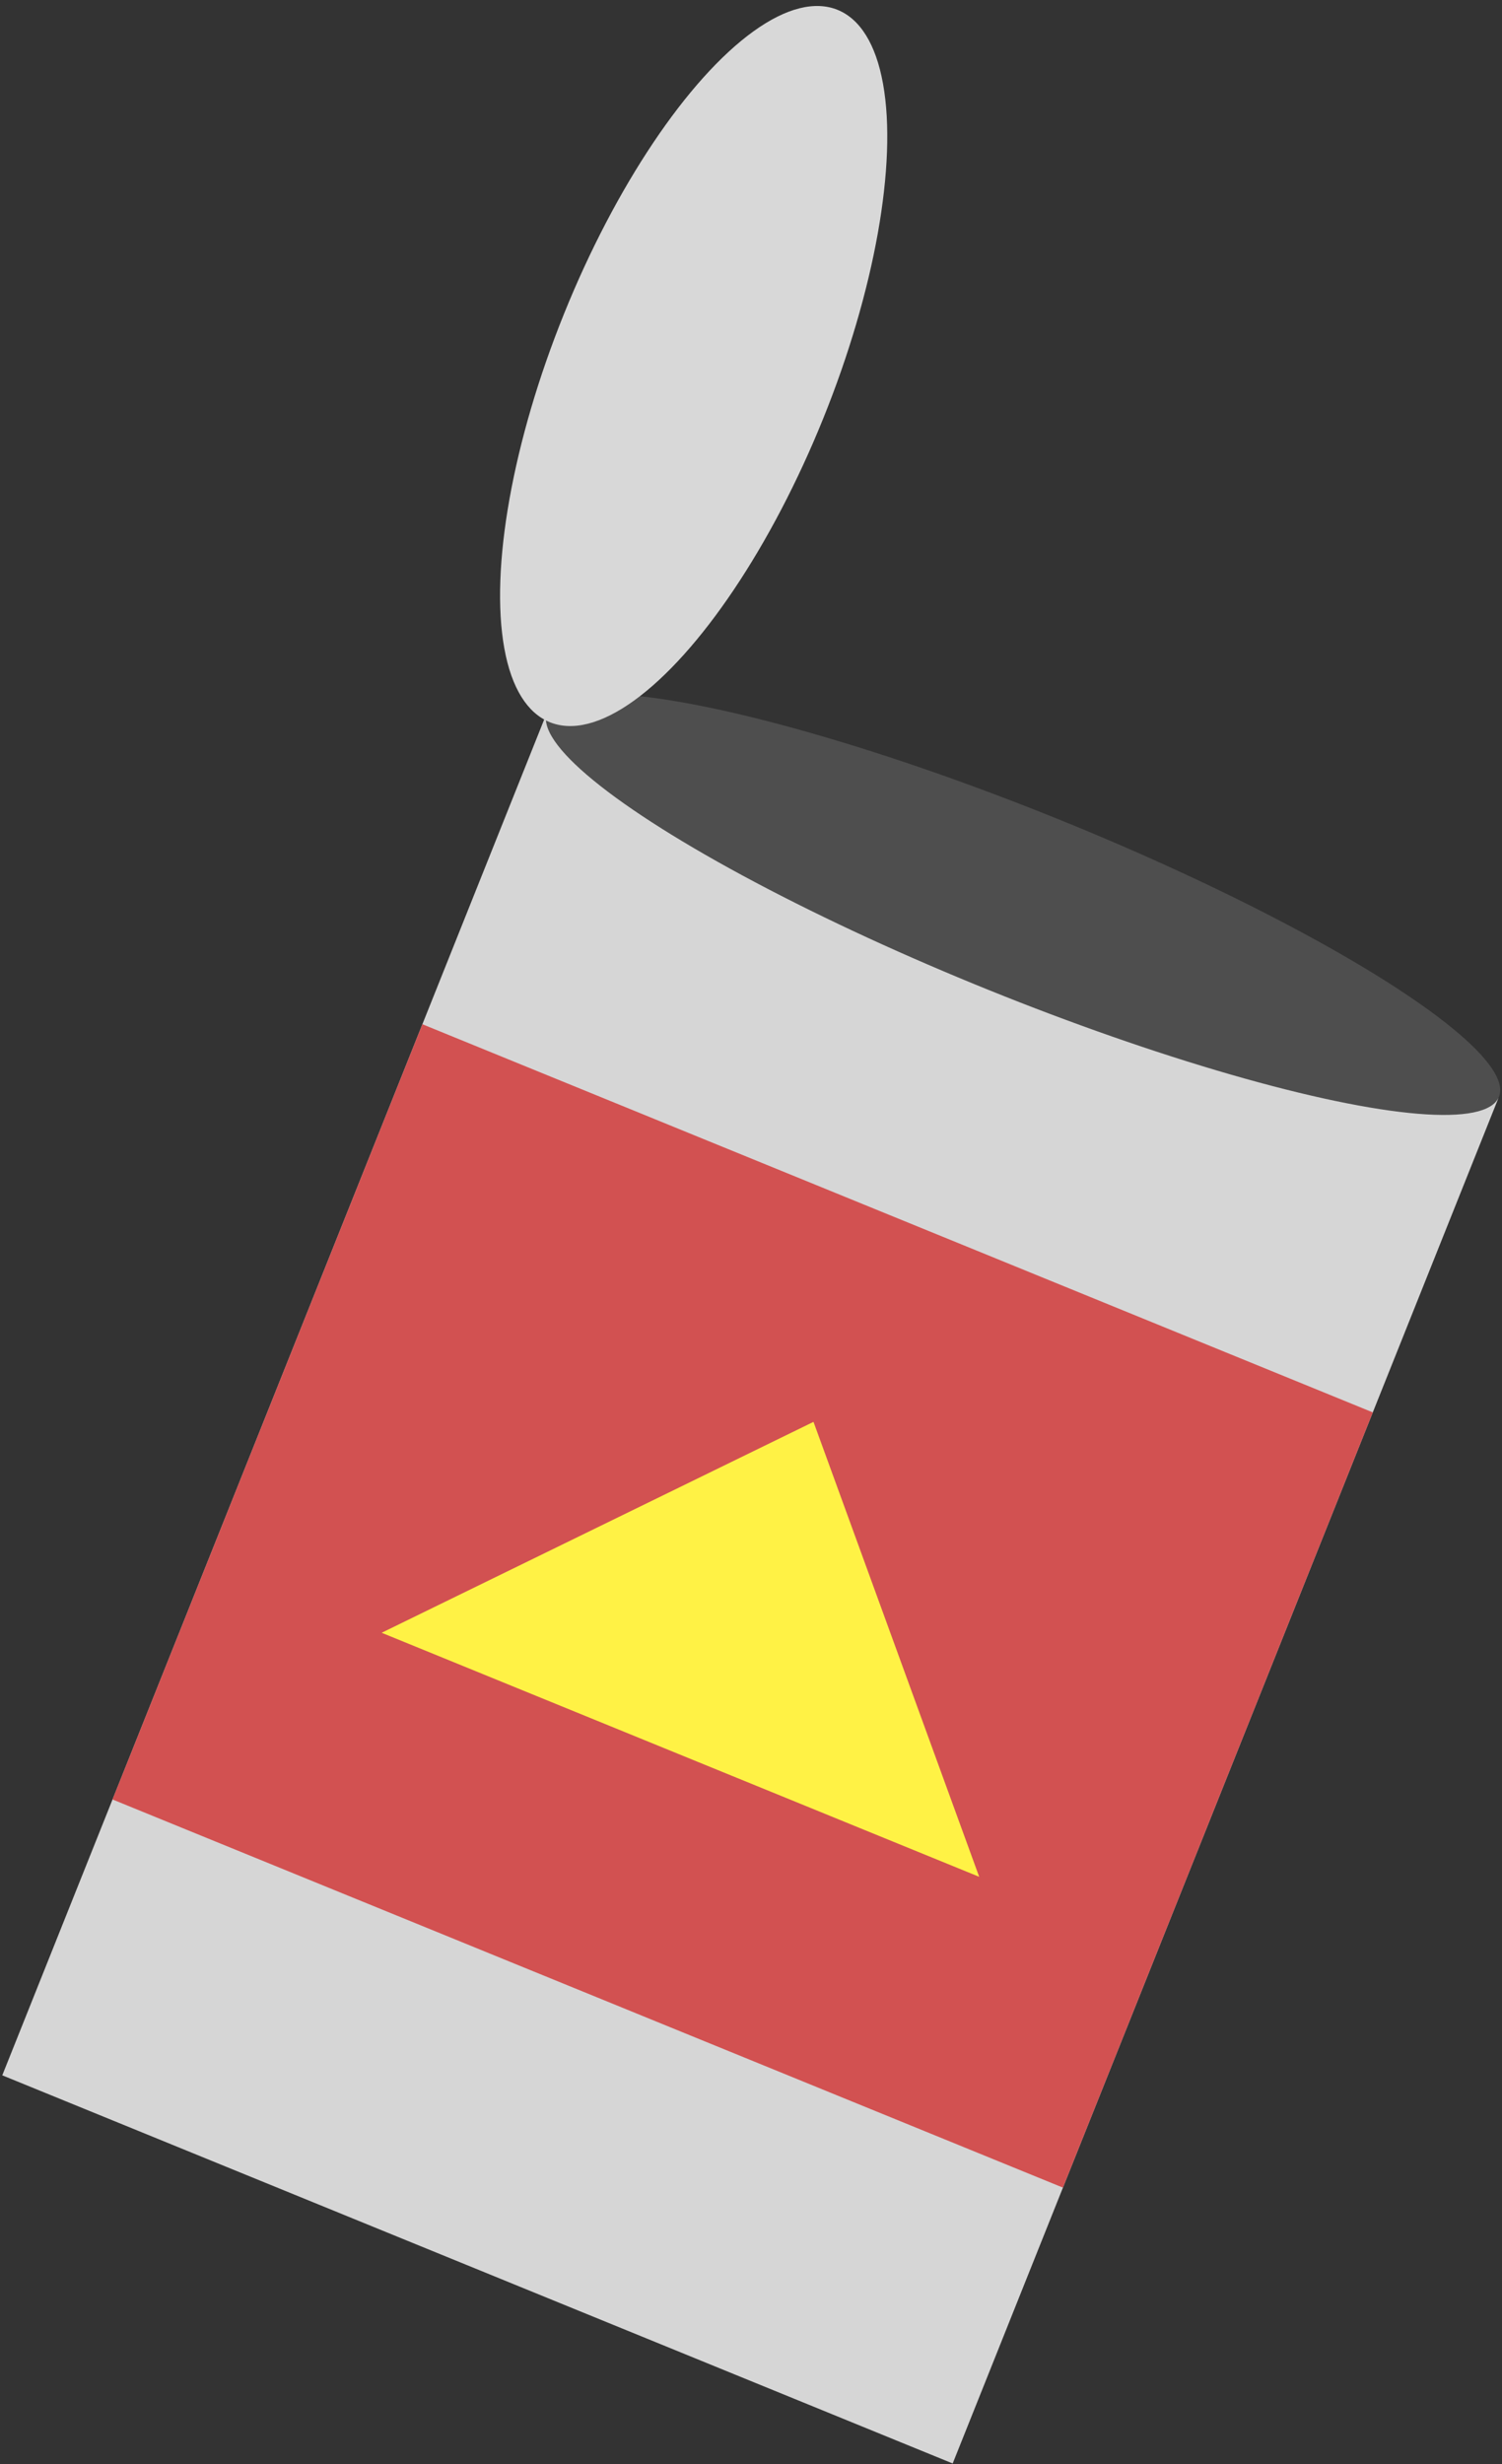 <?xml version="1.0" encoding="UTF-8"?>
<svg width="136px" height="223px" viewBox="0 0 136 223" version="1.1" xmlns="http://www.w3.org/2000/svg" xmlns:xlink="http://www.w3.org/1999/xlink">
    <rect x="0" y="0" width="136" height="223" fill="#333333" stroke="none"/>
    <!-- Generator: Sketch 52.3 (67297) - http://www.bohemiancoding.com/sketch -->
    <title>Group</title>
    <desc>Created with Sketch.</desc>
    <g id="Page-1" stroke="none" stroke-width="1" fill="none" fill-rule="evenodd">
        <g id="Wireframe" transform="translate(-558, -4698)" fill-rule="nonzero">
            <g id="Group" transform="translate(557, 4694)">
                <polygon id="Rectangle" fill="#D6D6D6" transform="translate(68.933, 147.611) rotate(22) translate(-68.933, -147.611) " points="22.223 80.926 115.172 81.258 115.644 214.296 22.695 213.964"></polygon>
                <polygon id="Rectangle" fill="#D25151" transform="translate(68.245, 149.333) rotate(22) translate(-68.245, -149.333) " points="21.637 111.387 114.585 111.72 114.853 187.278 21.904 186.946"></polygon>
                <polygon id="Triangle" fill="#FFF245" transform="translate(68.668, 147.809) rotate(22) translate(-68.668, -147.809) " points="68.553 131.533 97.887 164.086 39.449 163.877"></polygon>
                <ellipse id="Oval" fill="#4E4E4E" transform="translate(93.633, 85.847) rotate(22) translate(-93.633, -85.847) " cx="93.633" cy="85.847" rx="46.475" ry="8.346"></ellipse>
                <ellipse id="Oval" fill="#D8D8D8" transform="translate(63.809, 37.124) rotate(22) translate(-63.809, -37.124) " cx="63.809" cy="37.124" rx="12.655" ry="34.766"></ellipse>
            </g>
        </g>
    </g>
</svg>